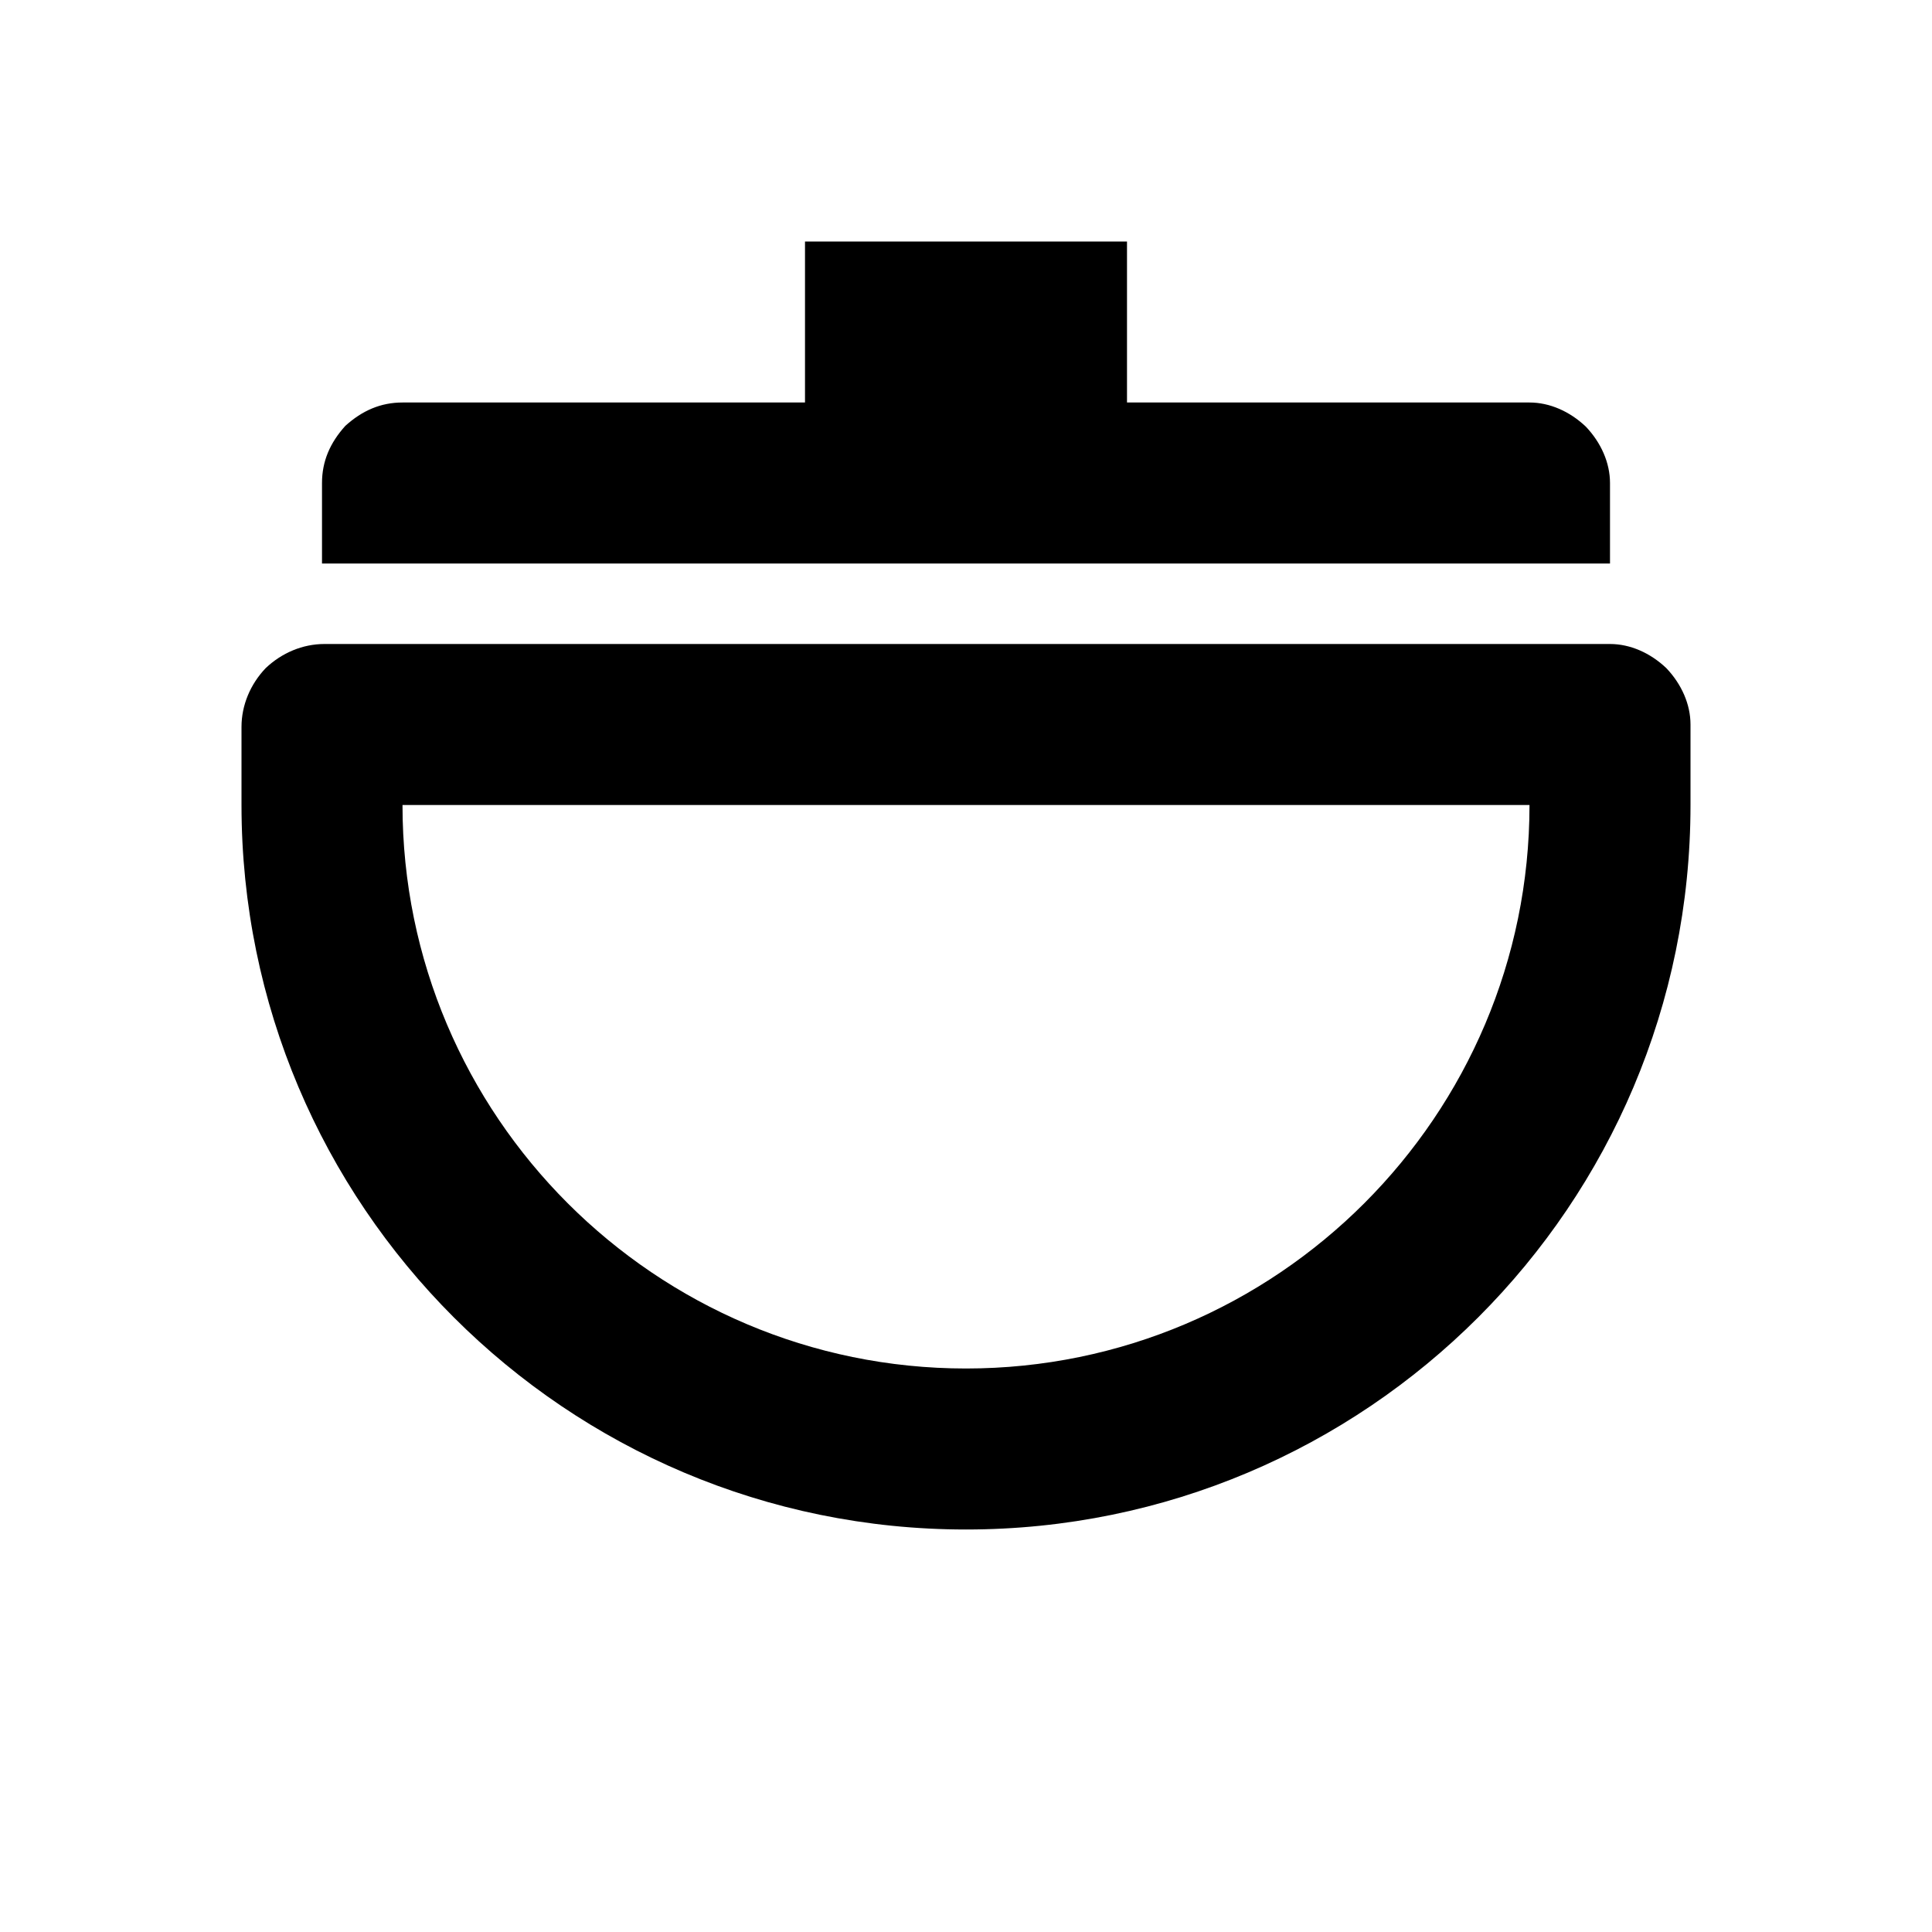 <?xml version="1.0" encoding="UTF-8"?>
<!DOCTYPE svg PUBLIC "-//W3C//DTD SVG 1.1//EN" "http://www.w3.org/Graphics/SVG/1.1/DTD/svg11.dtd">
<svg xmlns="http://www.w3.org/2000/svg" xmlns:xlink="http://www.w3.org/1999/xlink" fill="#000000" version="1.1" id="mdi-dome-light" width="24" height="24" viewBox="0 0 24 24"><path fill="#000000" d="M21 10C21 14.97 16.97 19 12 19C7.03 19 3 14.97 3 10V9.03C3 8.76 3.11 8.5 3.3 8.3C3.5 8.11 3.76 8 4.03 8H20C20.25 8 20.5 8.11 20.7 8.3C20.89 8.5 21 8.75 21 9V10M5 10C5 13.86 8.14 17 12 17C15.86 17 19 13.86 19 10H5M20 6V7H4V6C4 5.73 4.1 5.5 4.29 5.29C4.5 5.1 4.73 5 5 5H10V3H14V5H19C19.25 5 19.5 5.11 19.7 5.3C19.89 5.5 20 5.75 20 6Z"/></svg>
